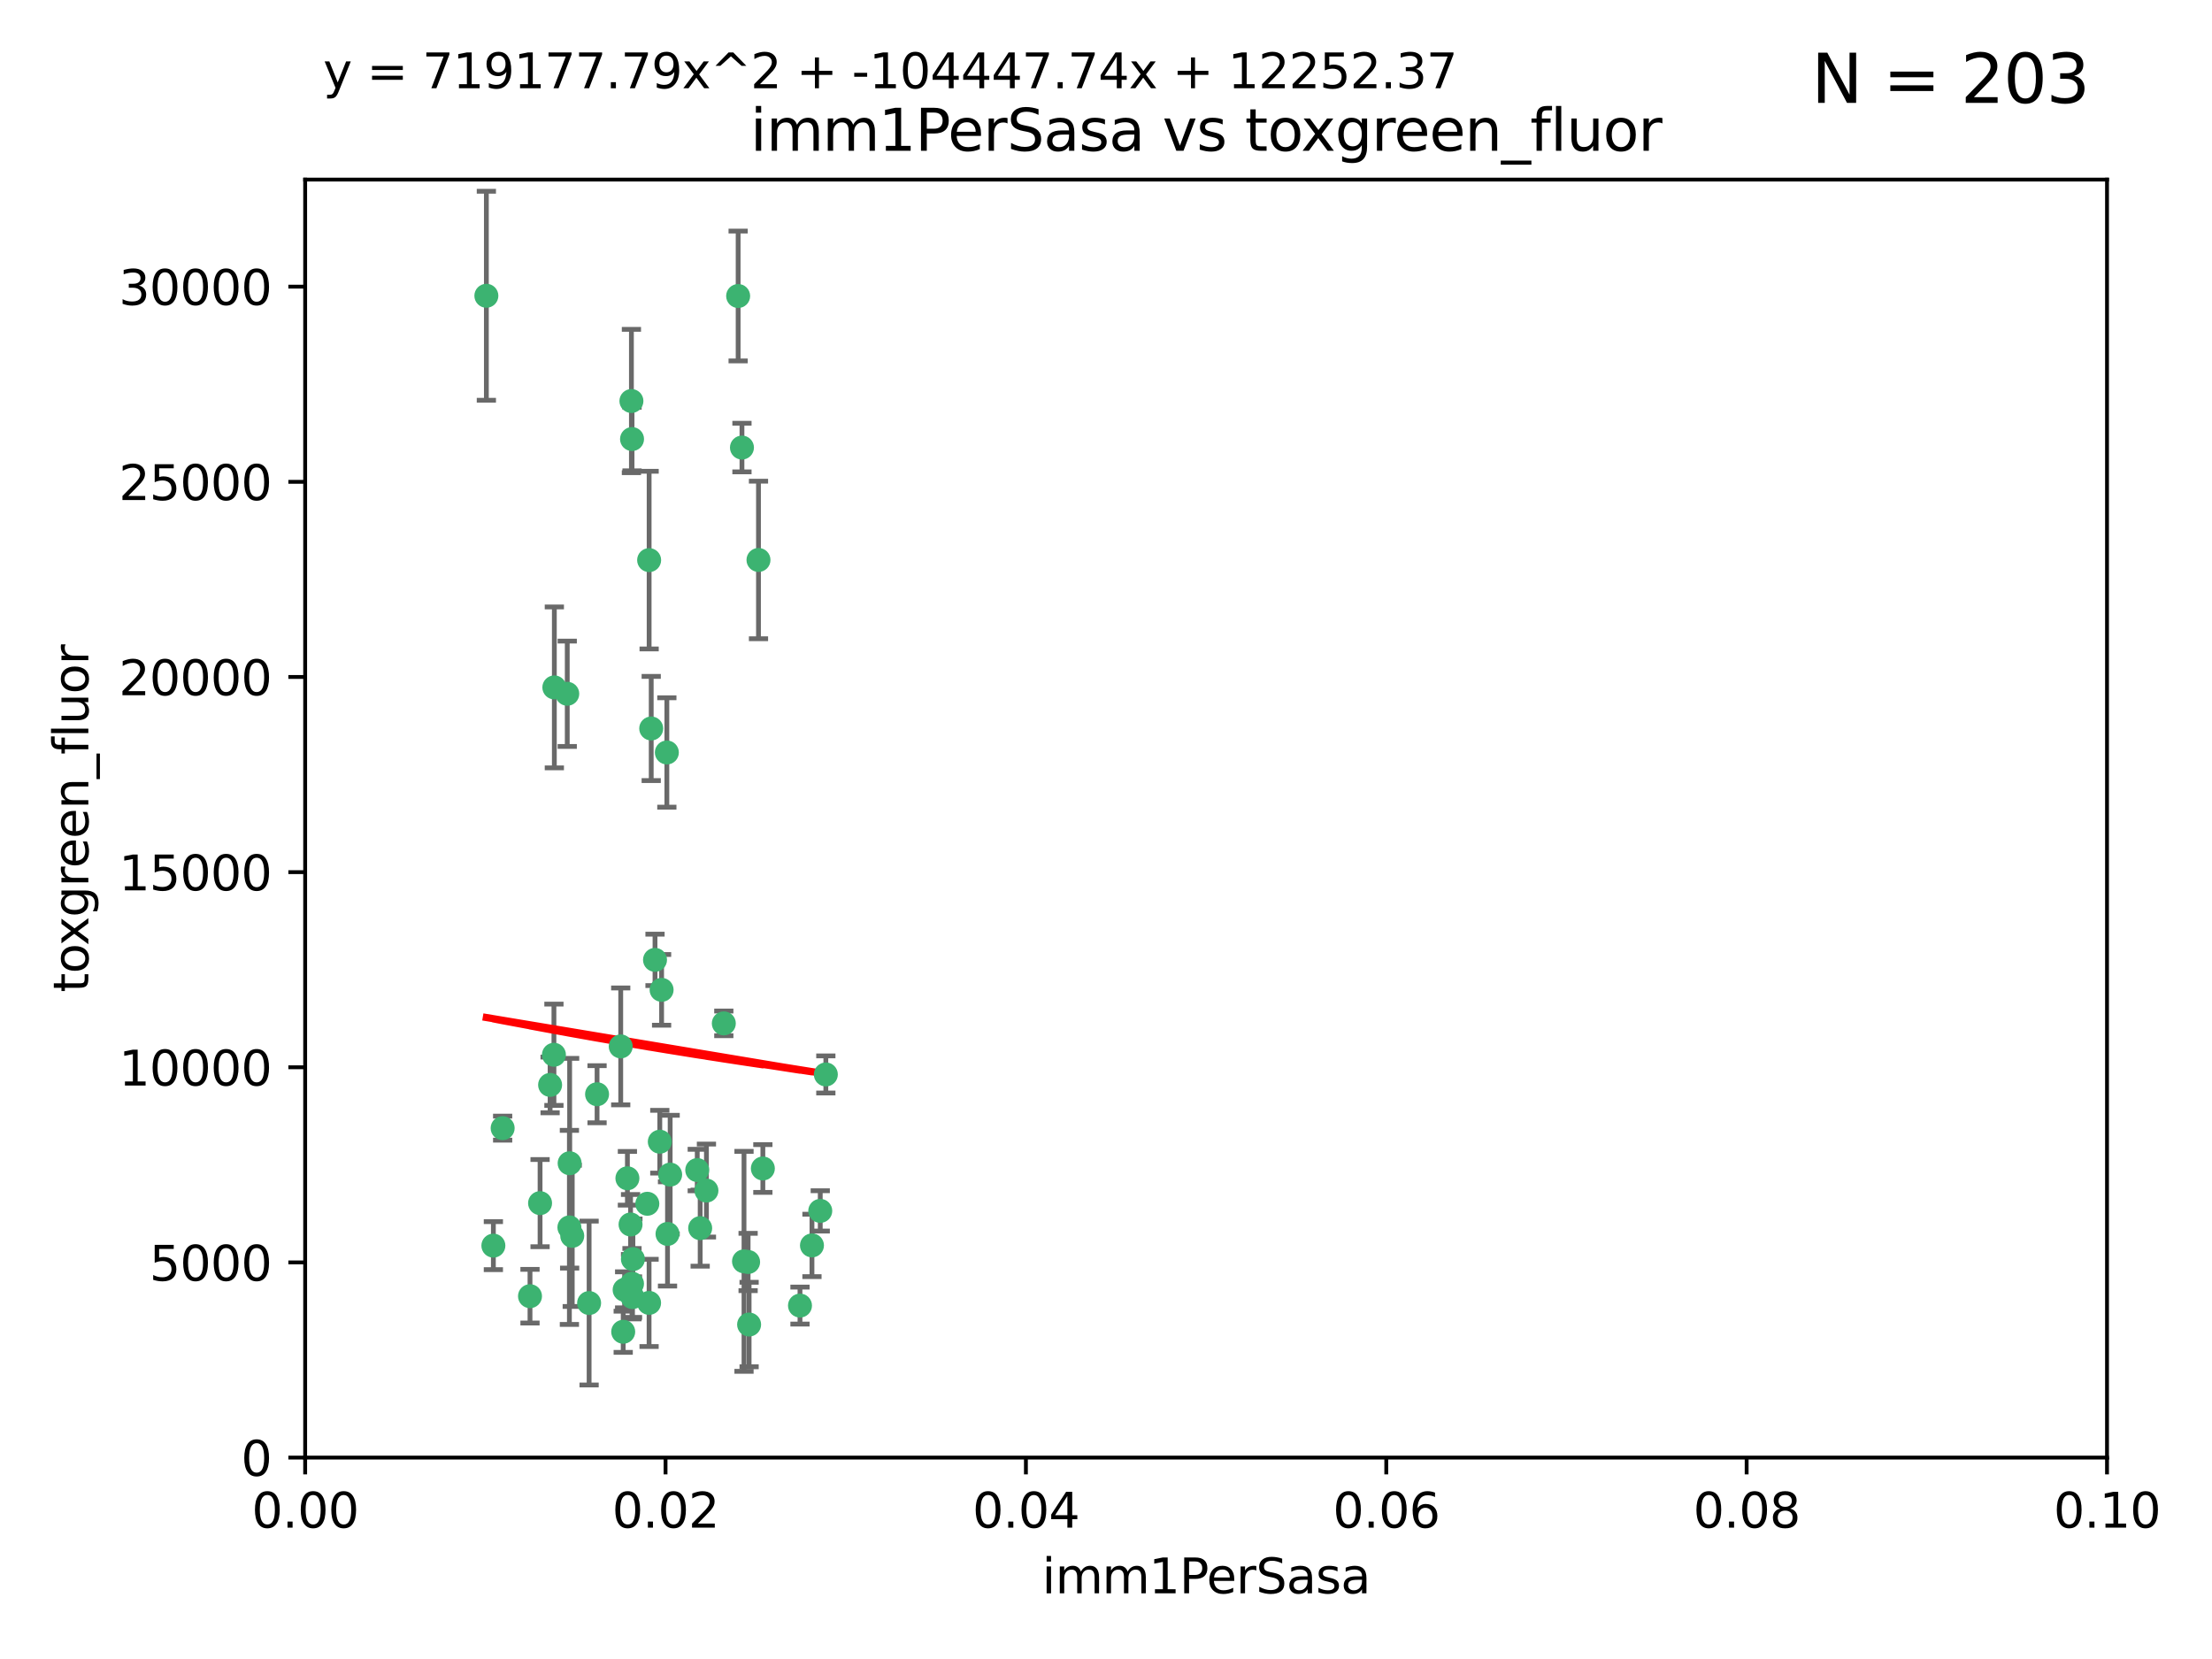 <?xml version="1.0" encoding="utf-8" standalone="no"?>
<!DOCTYPE svg PUBLIC "-//W3C//DTD SVG 1.1//EN"
  "http://www.w3.org/Graphics/SVG/1.1/DTD/svg11.dtd">
<svg xmlns:xlink="http://www.w3.org/1999/xlink" width="460.8pt" height="345.6pt" viewBox="0 0 460.8 345.6" xmlns="http://www.w3.org/2000/svg" version="1.1">
 <defs>
  <style type="text/css">*{stroke-linejoin: round; stroke-linecap: butt}</style>
 </defs>
 <g id="figure_1">
  <g id="patch_1">
   <path d="M 0 345.6 
L 460.8 345.6 
L 460.8 0 
L 0 0 
z
" style="fill: #ffffff"/>
  </g>
  <g id="axes_1">
   <g id="patch_2">
    <path d="M 63.571 303.64 
L 438.93 303.64 
L 438.93 37.411 
L 63.571 37.411 
z
" style="fill: #ffffff"/>
   </g>
   <g id="PathCollection_1">
    <defs>
     <path id="meae5277c7b" d="M 0 1.118 
C 0.297 1.118 0.581 1 0.791 0.791 
C 1 0.581 1.118 0.297 1.118 0 
C 1.118 -0.297 1 -0.581 0.791 -0.791 
C 0.581 -1 0.297 -1.118 0 -1.118 
C -0.297 -1.118 -0.581 -1 -0.791 -0.791 
C -1 -0.581 -1.118 -0.297 -1.118 0 
C -1.118 0.297 -1 0.581 -0.791 0.791 
C -0.581 1 -0.297 1.118 0 1.118 
z
" style="stroke: #3cb371"/>
    </defs>
    <g clip-path="url(#p66dbb51278)">
     <use xlink:href="#meae5277c7b" x="101.319" y="61.614" style="fill: #3cb371; stroke: #3cb371"/>
     <use xlink:href="#meae5277c7b" x="169.147" y="259.442" style="fill: #3cb371; stroke: #3cb371"/>
     <use xlink:href="#meae5277c7b" x="135.226" y="116.682" style="fill: #3cb371; stroke: #3cb371"/>
     <use xlink:href="#meae5277c7b" x="131.665" y="91.463" style="fill: #3cb371; stroke: #3cb371"/>
     <use xlink:href="#meae5277c7b" x="131.536" y="83.54" style="fill: #3cb371; stroke: #3cb371"/>
     <use xlink:href="#meae5277c7b" x="102.779" y="259.488" style="fill: #3cb371; stroke: #3cb371"/>
     <use xlink:href="#meae5277c7b" x="104.711" y="235.012" style="fill: #3cb371; stroke: #3cb371"/>
     <use xlink:href="#meae5277c7b" x="118.666" y="242.324" style="fill: #3cb371; stroke: #3cb371"/>
     <use xlink:href="#meae5277c7b" x="154.563" y="93.237" style="fill: #3cb371; stroke: #3cb371"/>
     <use xlink:href="#meae5277c7b" x="158.007" y="116.65" style="fill: #3cb371; stroke: #3cb371"/>
     <use xlink:href="#meae5277c7b" x="153.769" y="61.664" style="fill: #3cb371; stroke: #3cb371"/>
     <use xlink:href="#meae5277c7b" x="118.169" y="144.527" style="fill: #3cb371; stroke: #3cb371"/>
     <use xlink:href="#meae5277c7b" x="136.451" y="199.958" style="fill: #3cb371; stroke: #3cb371"/>
     <use xlink:href="#meae5277c7b" x="138.918" y="156.754" style="fill: #3cb371; stroke: #3cb371"/>
     <use xlink:href="#meae5277c7b" x="130.121" y="268.694" style="fill: #3cb371; stroke: #3cb371"/>
     <use xlink:href="#meae5277c7b" x="112.506" y="250.635" style="fill: #3cb371; stroke: #3cb371"/>
     <use xlink:href="#meae5277c7b" x="134.851" y="250.767" style="fill: #3cb371; stroke: #3cb371"/>
     <use xlink:href="#meae5277c7b" x="119.208" y="257.451" style="fill: #3cb371; stroke: #3cb371"/>
     <use xlink:href="#meae5277c7b" x="137.448" y="237.838" style="fill: #3cb371; stroke: #3cb371"/>
     <use xlink:href="#meae5277c7b" x="155.845" y="262.896" style="fill: #3cb371; stroke: #3cb371"/>
     <use xlink:href="#meae5277c7b" x="114.597" y="226.007" style="fill: #3cb371; stroke: #3cb371"/>
     <use xlink:href="#meae5277c7b" x="110.41" y="270.018" style="fill: #3cb371; stroke: #3cb371"/>
     <use xlink:href="#meae5277c7b" x="131.656" y="267.417" style="fill: #3cb371; stroke: #3cb371"/>
     <use xlink:href="#meae5277c7b" x="131.847" y="262.293" style="fill: #3cb371; stroke: #3cb371"/>
     <use xlink:href="#meae5277c7b" x="129.825" y="277.431" style="fill: #3cb371; stroke: #3cb371"/>
     <use xlink:href="#meae5277c7b" x="131.762" y="270.21" style="fill: #3cb371; stroke: #3cb371"/>
     <use xlink:href="#meae5277c7b" x="166.652" y="271.976" style="fill: #3cb371; stroke: #3cb371"/>
     <use xlink:href="#meae5277c7b" x="129.308" y="217.987" style="fill: #3cb371; stroke: #3cb371"/>
     <use xlink:href="#meae5277c7b" x="154.991" y="262.761" style="fill: #3cb371; stroke: #3cb371"/>
     <use xlink:href="#meae5277c7b" x="147.163" y="248.016" style="fill: #3cb371; stroke: #3cb371"/>
     <use xlink:href="#meae5277c7b" x="156.053" y="275.924" style="fill: #3cb371; stroke: #3cb371"/>
     <use xlink:href="#meae5277c7b" x="150.784" y="213.19" style="fill: #3cb371; stroke: #3cb371"/>
     <use xlink:href="#meae5277c7b" x="137.823" y="206.203" style="fill: #3cb371; stroke: #3cb371"/>
     <use xlink:href="#meae5277c7b" x="145.859" y="255.847" style="fill: #3cb371; stroke: #3cb371"/>
     <use xlink:href="#meae5277c7b" x="130.7" y="245.459" style="fill: #3cb371; stroke: #3cb371"/>
     <use xlink:href="#meae5277c7b" x="122.722" y="271.445" style="fill: #3cb371; stroke: #3cb371"/>
     <use xlink:href="#meae5277c7b" x="131.356" y="255.08" style="fill: #3cb371; stroke: #3cb371"/>
     <use xlink:href="#meae5277c7b" x="115.394" y="219.726" style="fill: #3cb371; stroke: #3cb371"/>
     <use xlink:href="#meae5277c7b" x="170.874" y="252.249" style="fill: #3cb371; stroke: #3cb371"/>
     <use xlink:href="#meae5277c7b" x="118.616" y="255.69" style="fill: #3cb371; stroke: #3cb371"/>
     <use xlink:href="#meae5277c7b" x="124.379" y="227.947" style="fill: #3cb371; stroke: #3cb371"/>
     <use xlink:href="#meae5277c7b" x="115.48" y="143.2" style="fill: #3cb371; stroke: #3cb371"/>
     <use xlink:href="#meae5277c7b" x="135.215" y="271.416" style="fill: #3cb371; stroke: #3cb371"/>
     <use xlink:href="#meae5277c7b" x="139.056" y="257.051" style="fill: #3cb371; stroke: #3cb371"/>
     <use xlink:href="#meae5277c7b" x="158.917" y="243.416" style="fill: #3cb371; stroke: #3cb371"/>
     <use xlink:href="#meae5277c7b" x="139.605" y="244.691" style="fill: #3cb371; stroke: #3cb371"/>
     <use xlink:href="#meae5277c7b" x="145.249" y="243.742" style="fill: #3cb371; stroke: #3cb371"/>
     <use xlink:href="#meae5277c7b" x="172.037" y="223.827" style="fill: #3cb371; stroke: #3cb371"/>
     <use xlink:href="#meae5277c7b" x="135.66" y="151.755" style="fill: #3cb371; stroke: #3cb371"/>
    </g>
   </g>
   <g id="matplotlib.axis_1">
    <g id="xtick_1">
     <g id="line2d_1">
      <defs>
       <path id="mda5ddcb8ef" d="M 0 0 
L 0 3.5 
" style="stroke: #000000; stroke-width: 0.8"/>
      </defs>
      <g>
       <use xlink:href="#mda5ddcb8ef" x="63.571" y="303.64" style="stroke: #000000; stroke-width: 0.8"/>
      </g>
     </g>
     <g id="text_1">
      <!-- 0.00 -->
      <g transform="translate(52.438 318.238)scale(0.1 -0.1)">
       <defs>
        <path id="DejaVuSans-30" d="M 2034 4250 
Q 1547 4250 1301 3770 
Q 1056 3291 1056 2328 
Q 1056 1369 1301 889 
Q 1547 409 2034 409 
Q 2525 409 2770 889 
Q 3016 1369 3016 2328 
Q 3016 3291 2770 3770 
Q 2525 4250 2034 4250 
z
M 2034 4750 
Q 2819 4750 3233 4129 
Q 3647 3509 3647 2328 
Q 3647 1150 3233 529 
Q 2819 -91 2034 -91 
Q 1250 -91 836 529 
Q 422 1150 422 2328 
Q 422 3509 836 4129 
Q 1250 4750 2034 4750 
z
" transform="scale(0.016)"/>
        <path id="DejaVuSans-2e" d="M 684 794 
L 1344 794 
L 1344 0 
L 684 0 
L 684 794 
z
" transform="scale(0.016)"/>
       </defs>
       <use xlink:href="#DejaVuSans-30"/>
       <use xlink:href="#DejaVuSans-2e" x="63.623"/>
       <use xlink:href="#DejaVuSans-30" x="95.41"/>
       <use xlink:href="#DejaVuSans-30" x="159.033"/>
      </g>
     </g>
    </g>
    <g id="xtick_2">
     <g id="line2d_2">
      <g>
       <use xlink:href="#mda5ddcb8ef" x="138.643" y="303.64" style="stroke: #000000; stroke-width: 0.8"/>
      </g>
     </g>
     <g id="text_2">
      <!-- 0.02 -->
      <g transform="translate(127.51 318.238)scale(0.1 -0.1)">
       <defs>
        <path id="DejaVuSans-32" d="M 1228 531 
L 3431 531 
L 3431 0 
L 469 0 
L 469 531 
Q 828 903 1448 1529 
Q 2069 2156 2228 2338 
Q 2531 2678 2651 2914 
Q 2772 3150 2772 3378 
Q 2772 3750 2511 3984 
Q 2250 4219 1831 4219 
Q 1534 4219 1204 4116 
Q 875 4013 500 3803 
L 500 4441 
Q 881 4594 1212 4672 
Q 1544 4750 1819 4750 
Q 2544 4750 2975 4387 
Q 3406 4025 3406 3419 
Q 3406 3131 3298 2873 
Q 3191 2616 2906 2266 
Q 2828 2175 2409 1742 
Q 1991 1309 1228 531 
z
" transform="scale(0.016)"/>
       </defs>
       <use xlink:href="#DejaVuSans-30"/>
       <use xlink:href="#DejaVuSans-2e" x="63.623"/>
       <use xlink:href="#DejaVuSans-30" x="95.41"/>
       <use xlink:href="#DejaVuSans-32" x="159.033"/>
      </g>
     </g>
    </g>
    <g id="xtick_3">
     <g id="line2d_3">
      <g>
       <use xlink:href="#mda5ddcb8ef" x="213.715" y="303.64" style="stroke: #000000; stroke-width: 0.8"/>
      </g>
     </g>
     <g id="text_3">
      <!-- 0.04 -->
      <g transform="translate(202.582 318.238)scale(0.1 -0.1)">
       <defs>
        <path id="DejaVuSans-34" d="M 2419 4116 
L 825 1625 
L 2419 1625 
L 2419 4116 
z
M 2253 4666 
L 3047 4666 
L 3047 1625 
L 3713 1625 
L 3713 1100 
L 3047 1100 
L 3047 0 
L 2419 0 
L 2419 1100 
L 313 1100 
L 313 1709 
L 2253 4666 
z
" transform="scale(0.016)"/>
       </defs>
       <use xlink:href="#DejaVuSans-30"/>
       <use xlink:href="#DejaVuSans-2e" x="63.623"/>
       <use xlink:href="#DejaVuSans-30" x="95.41"/>
       <use xlink:href="#DejaVuSans-34" x="159.033"/>
      </g>
     </g>
    </g>
    <g id="xtick_4">
     <g id="line2d_4">
      <g>
       <use xlink:href="#mda5ddcb8ef" x="288.786" y="303.64" style="stroke: #000000; stroke-width: 0.8"/>
      </g>
     </g>
     <g id="text_4">
      <!-- 0.06 -->
      <g transform="translate(277.654 318.238)scale(0.1 -0.1)">
       <defs>
        <path id="DejaVuSans-36" d="M 2113 2584 
Q 1688 2584 1439 2293 
Q 1191 2003 1191 1497 
Q 1191 994 1439 701 
Q 1688 409 2113 409 
Q 2538 409 2786 701 
Q 3034 994 3034 1497 
Q 3034 2003 2786 2293 
Q 2538 2584 2113 2584 
z
M 3366 4563 
L 3366 3988 
Q 3128 4100 2886 4159 
Q 2644 4219 2406 4219 
Q 1781 4219 1451 3797 
Q 1122 3375 1075 2522 
Q 1259 2794 1537 2939 
Q 1816 3084 2150 3084 
Q 2853 3084 3261 2657 
Q 3669 2231 3669 1497 
Q 3669 778 3244 343 
Q 2819 -91 2113 -91 
Q 1303 -91 875 529 
Q 447 1150 447 2328 
Q 447 3434 972 4092 
Q 1497 4750 2381 4750 
Q 2619 4750 2861 4703 
Q 3103 4656 3366 4563 
z
" transform="scale(0.016)"/>
       </defs>
       <use xlink:href="#DejaVuSans-30"/>
       <use xlink:href="#DejaVuSans-2e" x="63.623"/>
       <use xlink:href="#DejaVuSans-30" x="95.41"/>
       <use xlink:href="#DejaVuSans-36" x="159.033"/>
      </g>
     </g>
    </g>
    <g id="xtick_5">
     <g id="line2d_5">
      <g>
       <use xlink:href="#mda5ddcb8ef" x="363.858" y="303.64" style="stroke: #000000; stroke-width: 0.8"/>
      </g>
     </g>
     <g id="text_5">
      <!-- 0.08 -->
      <g transform="translate(352.725 318.238)scale(0.1 -0.1)">
       <defs>
        <path id="DejaVuSans-38" d="M 2034 2216 
Q 1584 2216 1326 1975 
Q 1069 1734 1069 1313 
Q 1069 891 1326 650 
Q 1584 409 2034 409 
Q 2484 409 2743 651 
Q 3003 894 3003 1313 
Q 3003 1734 2745 1975 
Q 2488 2216 2034 2216 
z
M 1403 2484 
Q 997 2584 770 2862 
Q 544 3141 544 3541 
Q 544 4100 942 4425 
Q 1341 4750 2034 4750 
Q 2731 4750 3128 4425 
Q 3525 4100 3525 3541 
Q 3525 3141 3298 2862 
Q 3072 2584 2669 2484 
Q 3125 2378 3379 2068 
Q 3634 1759 3634 1313 
Q 3634 634 3220 271 
Q 2806 -91 2034 -91 
Q 1263 -91 848 271 
Q 434 634 434 1313 
Q 434 1759 690 2068 
Q 947 2378 1403 2484 
z
M 1172 3481 
Q 1172 3119 1398 2916 
Q 1625 2713 2034 2713 
Q 2441 2713 2670 2916 
Q 2900 3119 2900 3481 
Q 2900 3844 2670 4047 
Q 2441 4250 2034 4250 
Q 1625 4250 1398 4047 
Q 1172 3844 1172 3481 
z
" transform="scale(0.016)"/>
       </defs>
       <use xlink:href="#DejaVuSans-30"/>
       <use xlink:href="#DejaVuSans-2e" x="63.623"/>
       <use xlink:href="#DejaVuSans-30" x="95.41"/>
       <use xlink:href="#DejaVuSans-38" x="159.033"/>
      </g>
     </g>
    </g>
    <g id="xtick_6">
     <g id="line2d_6">
      <g>
       <use xlink:href="#mda5ddcb8ef" x="438.93" y="303.64" style="stroke: #000000; stroke-width: 0.8"/>
      </g>
     </g>
     <g id="text_6">
      <!-- 0.10 -->
      <g transform="translate(427.797 318.238)scale(0.1 -0.1)">
       <defs>
        <path id="DejaVuSans-31" d="M 794 531 
L 1825 531 
L 1825 4091 
L 703 3866 
L 703 4441 
L 1819 4666 
L 2450 4666 
L 2450 531 
L 3481 531 
L 3481 0 
L 794 0 
L 794 531 
z
" transform="scale(0.016)"/>
       </defs>
       <use xlink:href="#DejaVuSans-30"/>
       <use xlink:href="#DejaVuSans-2e" x="63.623"/>
       <use xlink:href="#DejaVuSans-31" x="95.41"/>
       <use xlink:href="#DejaVuSans-30" x="159.033"/>
      </g>
     </g>
    </g>
    <g id="text_7">
     <!-- imm1PerSasa -->
     <g transform="translate(217.067 331.917)scale(0.1 -0.1)">
      <defs>
       <path id="DejaVuSans-69" d="M 603 3500 
L 1178 3500 
L 1178 0 
L 603 0 
L 603 3500 
z
M 603 4863 
L 1178 4863 
L 1178 4134 
L 603 4134 
L 603 4863 
z
" transform="scale(0.016)"/>
       <path id="DejaVuSans-6d" d="M 3328 2828 
Q 3544 3216 3844 3400 
Q 4144 3584 4550 3584 
Q 5097 3584 5394 3201 
Q 5691 2819 5691 2113 
L 5691 0 
L 5113 0 
L 5113 2094 
Q 5113 2597 4934 2840 
Q 4756 3084 4391 3084 
Q 3944 3084 3684 2787 
Q 3425 2491 3425 1978 
L 3425 0 
L 2847 0 
L 2847 2094 
Q 2847 2600 2669 2842 
Q 2491 3084 2119 3084 
Q 1678 3084 1418 2786 
Q 1159 2488 1159 1978 
L 1159 0 
L 581 0 
L 581 3500 
L 1159 3500 
L 1159 2956 
Q 1356 3278 1631 3431 
Q 1906 3584 2284 3584 
Q 2666 3584 2933 3390 
Q 3200 3197 3328 2828 
z
" transform="scale(0.016)"/>
       <path id="DejaVuSans-50" d="M 1259 4147 
L 1259 2394 
L 2053 2394 
Q 2494 2394 2734 2622 
Q 2975 2850 2975 3272 
Q 2975 3691 2734 3919 
Q 2494 4147 2053 4147 
L 1259 4147 
z
M 628 4666 
L 2053 4666 
Q 2838 4666 3239 4311 
Q 3641 3956 3641 3272 
Q 3641 2581 3239 2228 
Q 2838 1875 2053 1875 
L 1259 1875 
L 1259 0 
L 628 0 
L 628 4666 
z
" transform="scale(0.016)"/>
       <path id="DejaVuSans-65" d="M 3597 1894 
L 3597 1613 
L 953 1613 
Q 991 1019 1311 708 
Q 1631 397 2203 397 
Q 2534 397 2845 478 
Q 3156 559 3463 722 
L 3463 178 
Q 3153 47 2828 -22 
Q 2503 -91 2169 -91 
Q 1331 -91 842 396 
Q 353 884 353 1716 
Q 353 2575 817 3079 
Q 1281 3584 2069 3584 
Q 2775 3584 3186 3129 
Q 3597 2675 3597 1894 
z
M 3022 2063 
Q 3016 2534 2758 2815 
Q 2500 3097 2075 3097 
Q 1594 3097 1305 2825 
Q 1016 2553 972 2059 
L 3022 2063 
z
" transform="scale(0.016)"/>
       <path id="DejaVuSans-72" d="M 2631 2963 
Q 2534 3019 2420 3045 
Q 2306 3072 2169 3072 
Q 1681 3072 1420 2755 
Q 1159 2438 1159 1844 
L 1159 0 
L 581 0 
L 581 3500 
L 1159 3500 
L 1159 2956 
Q 1341 3275 1631 3429 
Q 1922 3584 2338 3584 
Q 2397 3584 2469 3576 
Q 2541 3569 2628 3553 
L 2631 2963 
z
" transform="scale(0.016)"/>
       <path id="DejaVuSans-53" d="M 3425 4513 
L 3425 3897 
Q 3066 4069 2747 4153 
Q 2428 4238 2131 4238 
Q 1616 4238 1336 4038 
Q 1056 3838 1056 3469 
Q 1056 3159 1242 3001 
Q 1428 2844 1947 2747 
L 2328 2669 
Q 3034 2534 3370 2195 
Q 3706 1856 3706 1288 
Q 3706 609 3251 259 
Q 2797 -91 1919 -91 
Q 1588 -91 1214 -16 
Q 841 59 441 206 
L 441 856 
Q 825 641 1194 531 
Q 1563 422 1919 422 
Q 2459 422 2753 634 
Q 3047 847 3047 1241 
Q 3047 1584 2836 1778 
Q 2625 1972 2144 2069 
L 1759 2144 
Q 1053 2284 737 2584 
Q 422 2884 422 3419 
Q 422 4038 858 4394 
Q 1294 4750 2059 4750 
Q 2388 4750 2728 4690 
Q 3069 4631 3425 4513 
z
" transform="scale(0.016)"/>
       <path id="DejaVuSans-61" d="M 2194 1759 
Q 1497 1759 1228 1600 
Q 959 1441 959 1056 
Q 959 750 1161 570 
Q 1363 391 1709 391 
Q 2188 391 2477 730 
Q 2766 1069 2766 1631 
L 2766 1759 
L 2194 1759 
z
M 3341 1997 
L 3341 0 
L 2766 0 
L 2766 531 
Q 2569 213 2275 61 
Q 1981 -91 1556 -91 
Q 1019 -91 701 211 
Q 384 513 384 1019 
Q 384 1609 779 1909 
Q 1175 2209 1959 2209 
L 2766 2209 
L 2766 2266 
Q 2766 2663 2505 2880 
Q 2244 3097 1772 3097 
Q 1472 3097 1187 3025 
Q 903 2953 641 2809 
L 641 3341 
Q 956 3463 1253 3523 
Q 1550 3584 1831 3584 
Q 2591 3584 2966 3190 
Q 3341 2797 3341 1997 
z
" transform="scale(0.016)"/>
       <path id="DejaVuSans-73" d="M 2834 3397 
L 2834 2853 
Q 2591 2978 2328 3040 
Q 2066 3103 1784 3103 
Q 1356 3103 1142 2972 
Q 928 2841 928 2578 
Q 928 2378 1081 2264 
Q 1234 2150 1697 2047 
L 1894 2003 
Q 2506 1872 2764 1633 
Q 3022 1394 3022 966 
Q 3022 478 2636 193 
Q 2250 -91 1575 -91 
Q 1294 -91 989 -36 
Q 684 19 347 128 
L 347 722 
Q 666 556 975 473 
Q 1284 391 1588 391 
Q 1994 391 2212 530 
Q 2431 669 2431 922 
Q 2431 1156 2273 1281 
Q 2116 1406 1581 1522 
L 1381 1569 
Q 847 1681 609 1914 
Q 372 2147 372 2553 
Q 372 3047 722 3315 
Q 1072 3584 1716 3584 
Q 2034 3584 2315 3537 
Q 2597 3491 2834 3397 
z
" transform="scale(0.016)"/>
      </defs>
      <use xlink:href="#DejaVuSans-69"/>
      <use xlink:href="#DejaVuSans-6d" x="27.783"/>
      <use xlink:href="#DejaVuSans-6d" x="125.195"/>
      <use xlink:href="#DejaVuSans-31" x="222.607"/>
      <use xlink:href="#DejaVuSans-50" x="286.23"/>
      <use xlink:href="#DejaVuSans-65" x="342.908"/>
      <use xlink:href="#DejaVuSans-72" x="404.432"/>
      <use xlink:href="#DejaVuSans-53" x="445.545"/>
      <use xlink:href="#DejaVuSans-61" x="509.021"/>
      <use xlink:href="#DejaVuSans-73" x="570.301"/>
      <use xlink:href="#DejaVuSans-61" x="622.4"/>
     </g>
    </g>
   </g>
   <g id="matplotlib.axis_2">
    <g id="ytick_1">
     <g id="line2d_7">
      <defs>
       <path id="m303d814f85" d="M 0 0 
L -3.5 0 
" style="stroke: #000000; stroke-width: 0.8"/>
      </defs>
      <g>
       <use xlink:href="#m303d814f85" x="63.571" y="303.64" style="stroke: #000000; stroke-width: 0.8"/>
      </g>
     </g>
     <g id="text_8">
      <!-- 0 -->
      <g transform="translate(50.209 307.439)scale(0.1 -0.1)">
       <use xlink:href="#DejaVuSans-30"/>
      </g>
     </g>
    </g>
    <g id="ytick_2">
     <g id="line2d_8">
      <g>
       <use xlink:href="#m303d814f85" x="63.571" y="262.986" style="stroke: #000000; stroke-width: 0.8"/>
      </g>
     </g>
     <g id="text_9">
      <!-- 5000 -->
      <g transform="translate(31.121 266.786)scale(0.1 -0.1)">
       <defs>
        <path id="DejaVuSans-35" d="M 691 4666 
L 3169 4666 
L 3169 4134 
L 1269 4134 
L 1269 2991 
Q 1406 3038 1543 3061 
Q 1681 3084 1819 3084 
Q 2600 3084 3056 2656 
Q 3513 2228 3513 1497 
Q 3513 744 3044 326 
Q 2575 -91 1722 -91 
Q 1428 -91 1123 -41 
Q 819 9 494 109 
L 494 744 
Q 775 591 1075 516 
Q 1375 441 1709 441 
Q 2250 441 2565 725 
Q 2881 1009 2881 1497 
Q 2881 1984 2565 2268 
Q 2250 2553 1709 2553 
Q 1456 2553 1204 2497 
Q 953 2441 691 2322 
L 691 4666 
z
" transform="scale(0.016)"/>
       </defs>
       <use xlink:href="#DejaVuSans-35"/>
       <use xlink:href="#DejaVuSans-30" x="63.623"/>
       <use xlink:href="#DejaVuSans-30" x="127.246"/>
       <use xlink:href="#DejaVuSans-30" x="190.869"/>
      </g>
     </g>
    </g>
    <g id="ytick_3">
     <g id="line2d_9">
      <g>
       <use xlink:href="#m303d814f85" x="63.571" y="222.333" style="stroke: #000000; stroke-width: 0.8"/>
      </g>
     </g>
     <g id="text_10">
      <!-- 10000 -->
      <g transform="translate(24.759 226.132)scale(0.1 -0.1)">
       <use xlink:href="#DejaVuSans-31"/>
       <use xlink:href="#DejaVuSans-30" x="63.623"/>
       <use xlink:href="#DejaVuSans-30" x="127.246"/>
       <use xlink:href="#DejaVuSans-30" x="190.869"/>
       <use xlink:href="#DejaVuSans-30" x="254.492"/>
      </g>
     </g>
    </g>
    <g id="ytick_4">
     <g id="line2d_10">
      <g>
       <use xlink:href="#m303d814f85" x="63.571" y="181.679" style="stroke: #000000; stroke-width: 0.8"/>
      </g>
     </g>
     <g id="text_11">
      <!-- 15000 -->
      <g transform="translate(24.759 185.478)scale(0.1 -0.1)">
       <use xlink:href="#DejaVuSans-31"/>
       <use xlink:href="#DejaVuSans-35" x="63.623"/>
       <use xlink:href="#DejaVuSans-30" x="127.246"/>
       <use xlink:href="#DejaVuSans-30" x="190.869"/>
       <use xlink:href="#DejaVuSans-30" x="254.492"/>
      </g>
     </g>
    </g>
    <g id="ytick_5">
     <g id="line2d_11">
      <g>
       <use xlink:href="#m303d814f85" x="63.571" y="141.026" style="stroke: #000000; stroke-width: 0.8"/>
      </g>
     </g>
     <g id="text_12">
      <!-- 20000 -->
      <g transform="translate(24.759 144.825)scale(0.1 -0.1)">
       <use xlink:href="#DejaVuSans-32"/>
       <use xlink:href="#DejaVuSans-30" x="63.623"/>
       <use xlink:href="#DejaVuSans-30" x="127.246"/>
       <use xlink:href="#DejaVuSans-30" x="190.869"/>
       <use xlink:href="#DejaVuSans-30" x="254.492"/>
      </g>
     </g>
    </g>
    <g id="ytick_6">
     <g id="line2d_12">
      <g>
       <use xlink:href="#m303d814f85" x="63.571" y="100.372" style="stroke: #000000; stroke-width: 0.8"/>
      </g>
     </g>
     <g id="text_13">
      <!-- 25000 -->
      <g transform="translate(24.759 104.171)scale(0.1 -0.1)">
       <use xlink:href="#DejaVuSans-32"/>
       <use xlink:href="#DejaVuSans-35" x="63.623"/>
       <use xlink:href="#DejaVuSans-30" x="127.246"/>
       <use xlink:href="#DejaVuSans-30" x="190.869"/>
       <use xlink:href="#DejaVuSans-30" x="254.492"/>
      </g>
     </g>
    </g>
    <g id="ytick_7">
     <g id="line2d_13">
      <g>
       <use xlink:href="#m303d814f85" x="63.571" y="59.718" style="stroke: #000000; stroke-width: 0.8"/>
      </g>
     </g>
     <g id="text_14">
      <!-- 30000 -->
      <g transform="translate(24.759 63.518)scale(0.1 -0.1)">
       <defs>
        <path id="DejaVuSans-33" d="M 2597 2516 
Q 3050 2419 3304 2112 
Q 3559 1806 3559 1356 
Q 3559 666 3084 287 
Q 2609 -91 1734 -91 
Q 1441 -91 1130 -33 
Q 819 25 488 141 
L 488 750 
Q 750 597 1062 519 
Q 1375 441 1716 441 
Q 2309 441 2620 675 
Q 2931 909 2931 1356 
Q 2931 1769 2642 2001 
Q 2353 2234 1838 2234 
L 1294 2234 
L 1294 2753 
L 1863 2753 
Q 2328 2753 2575 2939 
Q 2822 3125 2822 3475 
Q 2822 3834 2567 4026 
Q 2313 4219 1838 4219 
Q 1578 4219 1281 4162 
Q 984 4106 628 3988 
L 628 4550 
Q 988 4650 1302 4700 
Q 1616 4750 1894 4750 
Q 2613 4750 3031 4423 
Q 3450 4097 3450 3541 
Q 3450 3153 3228 2886 
Q 3006 2619 2597 2516 
z
" transform="scale(0.016)"/>
       </defs>
       <use xlink:href="#DejaVuSans-33"/>
       <use xlink:href="#DejaVuSans-30" x="63.623"/>
       <use xlink:href="#DejaVuSans-30" x="127.246"/>
       <use xlink:href="#DejaVuSans-30" x="190.869"/>
       <use xlink:href="#DejaVuSans-30" x="254.492"/>
      </g>
     </g>
    </g>
    <g id="text_15">
     <!-- toxgreen_fluor -->
     <g transform="translate(18.401 206.72)rotate(-90)scale(0.1 -0.1)">
      <defs>
       <path id="DejaVuSans-74" d="M 1172 4494 
L 1172 3500 
L 2356 3500 
L 2356 3053 
L 1172 3053 
L 1172 1153 
Q 1172 725 1289 603 
Q 1406 481 1766 481 
L 2356 481 
L 2356 0 
L 1766 0 
Q 1100 0 847 248 
Q 594 497 594 1153 
L 594 3053 
L 172 3053 
L 172 3500 
L 594 3500 
L 594 4494 
L 1172 4494 
z
" transform="scale(0.016)"/>
       <path id="DejaVuSans-6f" d="M 1959 3097 
Q 1497 3097 1228 2736 
Q 959 2375 959 1747 
Q 959 1119 1226 758 
Q 1494 397 1959 397 
Q 2419 397 2687 759 
Q 2956 1122 2956 1747 
Q 2956 2369 2687 2733 
Q 2419 3097 1959 3097 
z
M 1959 3584 
Q 2709 3584 3137 3096 
Q 3566 2609 3566 1747 
Q 3566 888 3137 398 
Q 2709 -91 1959 -91 
Q 1206 -91 779 398 
Q 353 888 353 1747 
Q 353 2609 779 3096 
Q 1206 3584 1959 3584 
z
" transform="scale(0.016)"/>
       <path id="DejaVuSans-78" d="M 3513 3500 
L 2247 1797 
L 3578 0 
L 2900 0 
L 1881 1375 
L 863 0 
L 184 0 
L 1544 1831 
L 300 3500 
L 978 3500 
L 1906 2253 
L 2834 3500 
L 3513 3500 
z
" transform="scale(0.016)"/>
       <path id="DejaVuSans-67" d="M 2906 1791 
Q 2906 2416 2648 2759 
Q 2391 3103 1925 3103 
Q 1463 3103 1205 2759 
Q 947 2416 947 1791 
Q 947 1169 1205 825 
Q 1463 481 1925 481 
Q 2391 481 2648 825 
Q 2906 1169 2906 1791 
z
M 3481 434 
Q 3481 -459 3084 -895 
Q 2688 -1331 1869 -1331 
Q 1566 -1331 1297 -1286 
Q 1028 -1241 775 -1147 
L 775 -588 
Q 1028 -725 1275 -790 
Q 1522 -856 1778 -856 
Q 2344 -856 2625 -561 
Q 2906 -266 2906 331 
L 2906 616 
Q 2728 306 2450 153 
Q 2172 0 1784 0 
Q 1141 0 747 490 
Q 353 981 353 1791 
Q 353 2603 747 3093 
Q 1141 3584 1784 3584 
Q 2172 3584 2450 3431 
Q 2728 3278 2906 2969 
L 2906 3500 
L 3481 3500 
L 3481 434 
z
" transform="scale(0.016)"/>
       <path id="DejaVuSans-6e" d="M 3513 2113 
L 3513 0 
L 2938 0 
L 2938 2094 
Q 2938 2591 2744 2837 
Q 2550 3084 2163 3084 
Q 1697 3084 1428 2787 
Q 1159 2491 1159 1978 
L 1159 0 
L 581 0 
L 581 3500 
L 1159 3500 
L 1159 2956 
Q 1366 3272 1645 3428 
Q 1925 3584 2291 3584 
Q 2894 3584 3203 3211 
Q 3513 2838 3513 2113 
z
" transform="scale(0.016)"/>
       <path id="DejaVuSans-5f" d="M 3263 -1063 
L 3263 -1509 
L -63 -1509 
L -63 -1063 
L 3263 -1063 
z
" transform="scale(0.016)"/>
       <path id="DejaVuSans-66" d="M 2375 4863 
L 2375 4384 
L 1825 4384 
Q 1516 4384 1395 4259 
Q 1275 4134 1275 3809 
L 1275 3500 
L 2222 3500 
L 2222 3053 
L 1275 3053 
L 1275 0 
L 697 0 
L 697 3053 
L 147 3053 
L 147 3500 
L 697 3500 
L 697 3744 
Q 697 4328 969 4595 
Q 1241 4863 1831 4863 
L 2375 4863 
z
" transform="scale(0.016)"/>
       <path id="DejaVuSans-6c" d="M 603 4863 
L 1178 4863 
L 1178 0 
L 603 0 
L 603 4863 
z
" transform="scale(0.016)"/>
       <path id="DejaVuSans-75" d="M 544 1381 
L 544 3500 
L 1119 3500 
L 1119 1403 
Q 1119 906 1312 657 
Q 1506 409 1894 409 
Q 2359 409 2629 706 
Q 2900 1003 2900 1516 
L 2900 3500 
L 3475 3500 
L 3475 0 
L 2900 0 
L 2900 538 
Q 2691 219 2414 64 
Q 2138 -91 1772 -91 
Q 1169 -91 856 284 
Q 544 659 544 1381 
z
M 1991 3584 
L 1991 3584 
z
" transform="scale(0.016)"/>
      </defs>
      <use xlink:href="#DejaVuSans-74"/>
      <use xlink:href="#DejaVuSans-6f" x="39.209"/>
      <use xlink:href="#DejaVuSans-78" x="97.266"/>
      <use xlink:href="#DejaVuSans-67" x="156.445"/>
      <use xlink:href="#DejaVuSans-72" x="219.922"/>
      <use xlink:href="#DejaVuSans-65" x="258.785"/>
      <use xlink:href="#DejaVuSans-65" x="320.309"/>
      <use xlink:href="#DejaVuSans-6e" x="381.832"/>
      <use xlink:href="#DejaVuSans-5f" x="445.211"/>
      <use xlink:href="#DejaVuSans-66" x="495.211"/>
      <use xlink:href="#DejaVuSans-6c" x="530.416"/>
      <use xlink:href="#DejaVuSans-75" x="558.199"/>
      <use xlink:href="#DejaVuSans-6f" x="621.578"/>
      <use xlink:href="#DejaVuSans-72" x="682.76"/>
     </g>
    </g>
   </g>
   <g id="LineCollection_1">
    <path d="M 101.319 83.38 
L 101.319 39.848 
" clip-path="url(#p66dbb51278)" style="fill: none; stroke: #696969"/>
    <path d="M 169.147 265.941 
L 169.147 252.944 
" clip-path="url(#p66dbb51278)" style="fill: none; stroke: #696969"/>
    <path d="M 135.226 135.19 
L 135.226 98.175 
" clip-path="url(#p66dbb51278)" style="fill: none; stroke: #696969"/>
    <path d="M 131.665 98.075 
L 131.665 84.85 
" clip-path="url(#p66dbb51278)" style="fill: none; stroke: #696969"/>
    <path d="M 131.536 98.468 
L 131.536 68.613 
" clip-path="url(#p66dbb51278)" style="fill: none; stroke: #696969"/>
    <path d="M 102.779 264.487 
L 102.779 254.489 
" clip-path="url(#p66dbb51278)" style="fill: none; stroke: #696969"/>
    <path d="M 104.711 237.516 
L 104.711 232.507 
" clip-path="url(#p66dbb51278)" style="fill: none; stroke: #696969"/>
    <path d="M 118.666 264.166 
L 118.666 220.481 
" clip-path="url(#p66dbb51278)" style="fill: none; stroke: #696969"/>
    <path d="M 154.563 98.3 
L 154.563 88.175 
" clip-path="url(#p66dbb51278)" style="fill: none; stroke: #696969"/>
    <path d="M 158.007 133.058 
L 158.007 100.243 
" clip-path="url(#p66dbb51278)" style="fill: none; stroke: #696969"/>
    <path d="M 153.769 75.185 
L 153.769 48.142 
" clip-path="url(#p66dbb51278)" style="fill: none; stroke: #696969"/>
    <path d="M 118.169 155.498 
L 118.169 133.556 
" clip-path="url(#p66dbb51278)" style="fill: none; stroke: #696969"/>
    <path d="M 136.451 205.31 
L 136.451 194.605 
" clip-path="url(#p66dbb51278)" style="fill: none; stroke: #696969"/>
    <path d="M 138.918 168.148 
L 138.918 145.359 
" clip-path="url(#p66dbb51278)" style="fill: none; stroke: #696969"/>
    <path d="M 130.121 272.448 
L 130.121 264.94 
" clip-path="url(#p66dbb51278)" style="fill: none; stroke: #696969"/>
    <path d="M 112.506 259.717 
L 112.506 241.553 
" clip-path="url(#p66dbb51278)" style="fill: none; stroke: #696969"/>
    <path d="M 134.851 251.458 
L 134.851 250.077 
" clip-path="url(#p66dbb51278)" style="fill: none; stroke: #696969"/>
    <path d="M 119.208 272.157 
L 119.208 242.746 
" clip-path="url(#p66dbb51278)" style="fill: none; stroke: #696969"/>
    <path d="M 137.448 244.374 
L 137.448 231.301 
" clip-path="url(#p66dbb51278)" style="fill: none; stroke: #696969"/>
    <path d="M 155.845 268.864 
L 155.845 256.927 
" clip-path="url(#p66dbb51278)" style="fill: none; stroke: #696969"/>
    <path d="M 114.597 231.811 
L 114.597 220.203 
" clip-path="url(#p66dbb51278)" style="fill: none; stroke: #696969"/>
    <path d="M 110.41 275.607 
L 110.41 264.429 
" clip-path="url(#p66dbb51278)" style="fill: none; stroke: #696969"/>
    <path d="M 131.656 274.752 
L 131.656 260.081 
" clip-path="url(#p66dbb51278)" style="fill: none; stroke: #696969"/>
    <path d="M 131.847 270.647 
L 131.847 253.939 
" clip-path="url(#p66dbb51278)" style="fill: none; stroke: #696969"/>
    <path d="M 129.825 281.719 
L 129.825 273.143 
" clip-path="url(#p66dbb51278)" style="fill: none; stroke: #696969"/>
    <path d="M 131.762 274.44 
L 131.762 265.981 
" clip-path="url(#p66dbb51278)" style="fill: none; stroke: #696969"/>
    <path d="M 166.652 275.827 
L 166.652 268.125 
" clip-path="url(#p66dbb51278)" style="fill: none; stroke: #696969"/>
    <path d="M 129.308 230.162 
L 129.308 205.812 
" clip-path="url(#p66dbb51278)" style="fill: none; stroke: #696969"/>
    <path d="M 154.991 285.673 
L 154.991 239.849 
" clip-path="url(#p66dbb51278)" style="fill: none; stroke: #696969"/>
    <path d="M 147.163 257.7 
L 147.163 238.331 
" clip-path="url(#p66dbb51278)" style="fill: none; stroke: #696969"/>
    <path d="M 156.053 284.727 
L 156.053 267.12 
" clip-path="url(#p66dbb51278)" style="fill: none; stroke: #696969"/>
    <path d="M 150.784 215.762 
L 150.784 210.618 
" clip-path="url(#p66dbb51278)" style="fill: none; stroke: #696969"/>
    <path d="M 137.823 213.569 
L 137.823 198.836 
" clip-path="url(#p66dbb51278)" style="fill: none; stroke: #696969"/>
    <path d="M 145.859 263.771 
L 145.859 247.923 
" clip-path="url(#p66dbb51278)" style="fill: none; stroke: #696969"/>
    <path d="M 130.7 251.049 
L 130.7 239.868 
" clip-path="url(#p66dbb51278)" style="fill: none; stroke: #696969"/>
    <path d="M 122.722 288.513 
L 122.722 254.376 
" clip-path="url(#p66dbb51278)" style="fill: none; stroke: #696969"/>
    <path d="M 131.356 261.323 
L 131.356 248.837 
" clip-path="url(#p66dbb51278)" style="fill: none; stroke: #696969"/>
    <path d="M 115.394 230.277 
L 115.394 209.176 
" clip-path="url(#p66dbb51278)" style="fill: none; stroke: #696969"/>
    <path d="M 170.874 256.451 
L 170.874 248.048 
" clip-path="url(#p66dbb51278)" style="fill: none; stroke: #696969"/>
    <path d="M 118.616 275.904 
L 118.616 235.477 
" clip-path="url(#p66dbb51278)" style="fill: none; stroke: #696969"/>
    <path d="M 124.379 233.892 
L 124.379 222.002 
" clip-path="url(#p66dbb51278)" style="fill: none; stroke: #696969"/>
    <path d="M 115.48 159.961 
L 115.48 126.439 
" clip-path="url(#p66dbb51278)" style="fill: none; stroke: #696969"/>
    <path d="M 135.215 280.503 
L 135.215 262.329 
" clip-path="url(#p66dbb51278)" style="fill: none; stroke: #696969"/>
    <path d="M 139.056 267.904 
L 139.056 246.198 
" clip-path="url(#p66dbb51278)" style="fill: none; stroke: #696969"/>
    <path d="M 158.917 248.392 
L 158.917 238.44 
" clip-path="url(#p66dbb51278)" style="fill: none; stroke: #696969"/>
    <path d="M 139.605 257.049 
L 139.605 232.333 
" clip-path="url(#p66dbb51278)" style="fill: none; stroke: #696969"/>
    <path d="M 145.249 248.063 
L 145.249 239.42 
" clip-path="url(#p66dbb51278)" style="fill: none; stroke: #696969"/>
    <path d="M 172.037 227.689 
L 172.037 219.964 
" clip-path="url(#p66dbb51278)" style="fill: none; stroke: #696969"/>
    <path d="M 135.66 162.606 
L 135.66 140.905 
" clip-path="url(#p66dbb51278)" style="fill: none; stroke: #696969"/>
   </g>
   <g id="line2d_14">
    <defs>
     <path id="mc998477dfc" d="M 2 0 
L -2 -0 
" style="stroke: #696969"/>
    </defs>
    <g clip-path="url(#p66dbb51278)">
     <use xlink:href="#mc998477dfc" x="101.319" y="83.38" style="fill: #696969; stroke: #696969"/>
     <use xlink:href="#mc998477dfc" x="169.147" y="265.941" style="fill: #696969; stroke: #696969"/>
     <use xlink:href="#mc998477dfc" x="135.226" y="135.19" style="fill: #696969; stroke: #696969"/>
     <use xlink:href="#mc998477dfc" x="131.665" y="98.075" style="fill: #696969; stroke: #696969"/>
     <use xlink:href="#mc998477dfc" x="131.536" y="98.468" style="fill: #696969; stroke: #696969"/>
     <use xlink:href="#mc998477dfc" x="102.779" y="264.487" style="fill: #696969; stroke: #696969"/>
     <use xlink:href="#mc998477dfc" x="104.711" y="237.516" style="fill: #696969; stroke: #696969"/>
     <use xlink:href="#mc998477dfc" x="118.666" y="264.166" style="fill: #696969; stroke: #696969"/>
     <use xlink:href="#mc998477dfc" x="154.563" y="98.3" style="fill: #696969; stroke: #696969"/>
     <use xlink:href="#mc998477dfc" x="158.007" y="133.058" style="fill: #696969; stroke: #696969"/>
     <use xlink:href="#mc998477dfc" x="153.769" y="75.185" style="fill: #696969; stroke: #696969"/>
     <use xlink:href="#mc998477dfc" x="118.169" y="155.498" style="fill: #696969; stroke: #696969"/>
     <use xlink:href="#mc998477dfc" x="136.451" y="205.31" style="fill: #696969; stroke: #696969"/>
     <use xlink:href="#mc998477dfc" x="138.918" y="168.148" style="fill: #696969; stroke: #696969"/>
     <use xlink:href="#mc998477dfc" x="130.121" y="272.448" style="fill: #696969; stroke: #696969"/>
     <use xlink:href="#mc998477dfc" x="112.506" y="259.717" style="fill: #696969; stroke: #696969"/>
     <use xlink:href="#mc998477dfc" x="134.851" y="251.458" style="fill: #696969; stroke: #696969"/>
     <use xlink:href="#mc998477dfc" x="119.208" y="272.157" style="fill: #696969; stroke: #696969"/>
     <use xlink:href="#mc998477dfc" x="137.448" y="244.374" style="fill: #696969; stroke: #696969"/>
     <use xlink:href="#mc998477dfc" x="155.845" y="268.864" style="fill: #696969; stroke: #696969"/>
     <use xlink:href="#mc998477dfc" x="114.597" y="231.811" style="fill: #696969; stroke: #696969"/>
     <use xlink:href="#mc998477dfc" x="110.41" y="275.607" style="fill: #696969; stroke: #696969"/>
     <use xlink:href="#mc998477dfc" x="131.656" y="274.752" style="fill: #696969; stroke: #696969"/>
     <use xlink:href="#mc998477dfc" x="131.847" y="270.647" style="fill: #696969; stroke: #696969"/>
     <use xlink:href="#mc998477dfc" x="129.825" y="281.719" style="fill: #696969; stroke: #696969"/>
     <use xlink:href="#mc998477dfc" x="131.762" y="274.44" style="fill: #696969; stroke: #696969"/>
     <use xlink:href="#mc998477dfc" x="166.652" y="275.827" style="fill: #696969; stroke: #696969"/>
     <use xlink:href="#mc998477dfc" x="129.308" y="230.162" style="fill: #696969; stroke: #696969"/>
     <use xlink:href="#mc998477dfc" x="154.991" y="285.673" style="fill: #696969; stroke: #696969"/>
     <use xlink:href="#mc998477dfc" x="147.163" y="257.7" style="fill: #696969; stroke: #696969"/>
     <use xlink:href="#mc998477dfc" x="156.053" y="284.727" style="fill: #696969; stroke: #696969"/>
     <use xlink:href="#mc998477dfc" x="150.784" y="215.762" style="fill: #696969; stroke: #696969"/>
     <use xlink:href="#mc998477dfc" x="137.823" y="213.569" style="fill: #696969; stroke: #696969"/>
     <use xlink:href="#mc998477dfc" x="145.859" y="263.771" style="fill: #696969; stroke: #696969"/>
     <use xlink:href="#mc998477dfc" x="130.7" y="251.049" style="fill: #696969; stroke: #696969"/>
     <use xlink:href="#mc998477dfc" x="122.722" y="288.513" style="fill: #696969; stroke: #696969"/>
     <use xlink:href="#mc998477dfc" x="131.356" y="261.323" style="fill: #696969; stroke: #696969"/>
     <use xlink:href="#mc998477dfc" x="115.394" y="230.277" style="fill: #696969; stroke: #696969"/>
     <use xlink:href="#mc998477dfc" x="170.874" y="256.451" style="fill: #696969; stroke: #696969"/>
     <use xlink:href="#mc998477dfc" x="118.616" y="275.904" style="fill: #696969; stroke: #696969"/>
     <use xlink:href="#mc998477dfc" x="124.379" y="233.892" style="fill: #696969; stroke: #696969"/>
     <use xlink:href="#mc998477dfc" x="115.48" y="159.961" style="fill: #696969; stroke: #696969"/>
     <use xlink:href="#mc998477dfc" x="135.215" y="280.503" style="fill: #696969; stroke: #696969"/>
     <use xlink:href="#mc998477dfc" x="139.056" y="267.904" style="fill: #696969; stroke: #696969"/>
     <use xlink:href="#mc998477dfc" x="158.917" y="248.392" style="fill: #696969; stroke: #696969"/>
     <use xlink:href="#mc998477dfc" x="139.605" y="257.049" style="fill: #696969; stroke: #696969"/>
     <use xlink:href="#mc998477dfc" x="145.249" y="248.063" style="fill: #696969; stroke: #696969"/>
     <use xlink:href="#mc998477dfc" x="172.037" y="227.689" style="fill: #696969; stroke: #696969"/>
     <use xlink:href="#mc998477dfc" x="135.66" y="162.606" style="fill: #696969; stroke: #696969"/>
    </g>
   </g>
   <g id="line2d_15">
    <g clip-path="url(#p66dbb51278)">
     <use xlink:href="#mc998477dfc" x="101.319" y="39.848" style="fill: #696969; stroke: #696969"/>
     <use xlink:href="#mc998477dfc" x="169.147" y="252.944" style="fill: #696969; stroke: #696969"/>
     <use xlink:href="#mc998477dfc" x="135.226" y="98.175" style="fill: #696969; stroke: #696969"/>
     <use xlink:href="#mc998477dfc" x="131.665" y="84.85" style="fill: #696969; stroke: #696969"/>
     <use xlink:href="#mc998477dfc" x="131.536" y="68.613" style="fill: #696969; stroke: #696969"/>
     <use xlink:href="#mc998477dfc" x="102.779" y="254.489" style="fill: #696969; stroke: #696969"/>
     <use xlink:href="#mc998477dfc" x="104.711" y="232.507" style="fill: #696969; stroke: #696969"/>
     <use xlink:href="#mc998477dfc" x="118.666" y="220.481" style="fill: #696969; stroke: #696969"/>
     <use xlink:href="#mc998477dfc" x="154.563" y="88.175" style="fill: #696969; stroke: #696969"/>
     <use xlink:href="#mc998477dfc" x="158.007" y="100.243" style="fill: #696969; stroke: #696969"/>
     <use xlink:href="#mc998477dfc" x="153.769" y="48.142" style="fill: #696969; stroke: #696969"/>
     <use xlink:href="#mc998477dfc" x="118.169" y="133.556" style="fill: #696969; stroke: #696969"/>
     <use xlink:href="#mc998477dfc" x="136.451" y="194.605" style="fill: #696969; stroke: #696969"/>
     <use xlink:href="#mc998477dfc" x="138.918" y="145.359" style="fill: #696969; stroke: #696969"/>
     <use xlink:href="#mc998477dfc" x="130.121" y="264.94" style="fill: #696969; stroke: #696969"/>
     <use xlink:href="#mc998477dfc" x="112.506" y="241.553" style="fill: #696969; stroke: #696969"/>
     <use xlink:href="#mc998477dfc" x="134.851" y="250.077" style="fill: #696969; stroke: #696969"/>
     <use xlink:href="#mc998477dfc" x="119.208" y="242.746" style="fill: #696969; stroke: #696969"/>
     <use xlink:href="#mc998477dfc" x="137.448" y="231.301" style="fill: #696969; stroke: #696969"/>
     <use xlink:href="#mc998477dfc" x="155.845" y="256.927" style="fill: #696969; stroke: #696969"/>
     <use xlink:href="#mc998477dfc" x="114.597" y="220.203" style="fill: #696969; stroke: #696969"/>
     <use xlink:href="#mc998477dfc" x="110.41" y="264.429" style="fill: #696969; stroke: #696969"/>
     <use xlink:href="#mc998477dfc" x="131.656" y="260.081" style="fill: #696969; stroke: #696969"/>
     <use xlink:href="#mc998477dfc" x="131.847" y="253.939" style="fill: #696969; stroke: #696969"/>
     <use xlink:href="#mc998477dfc" x="129.825" y="273.143" style="fill: #696969; stroke: #696969"/>
     <use xlink:href="#mc998477dfc" x="131.762" y="265.981" style="fill: #696969; stroke: #696969"/>
     <use xlink:href="#mc998477dfc" x="166.652" y="268.125" style="fill: #696969; stroke: #696969"/>
     <use xlink:href="#mc998477dfc" x="129.308" y="205.812" style="fill: #696969; stroke: #696969"/>
     <use xlink:href="#mc998477dfc" x="154.991" y="239.849" style="fill: #696969; stroke: #696969"/>
     <use xlink:href="#mc998477dfc" x="147.163" y="238.331" style="fill: #696969; stroke: #696969"/>
     <use xlink:href="#mc998477dfc" x="156.053" y="267.12" style="fill: #696969; stroke: #696969"/>
     <use xlink:href="#mc998477dfc" x="150.784" y="210.618" style="fill: #696969; stroke: #696969"/>
     <use xlink:href="#mc998477dfc" x="137.823" y="198.836" style="fill: #696969; stroke: #696969"/>
     <use xlink:href="#mc998477dfc" x="145.859" y="247.923" style="fill: #696969; stroke: #696969"/>
     <use xlink:href="#mc998477dfc" x="130.7" y="239.868" style="fill: #696969; stroke: #696969"/>
     <use xlink:href="#mc998477dfc" x="122.722" y="254.376" style="fill: #696969; stroke: #696969"/>
     <use xlink:href="#mc998477dfc" x="131.356" y="248.837" style="fill: #696969; stroke: #696969"/>
     <use xlink:href="#mc998477dfc" x="115.394" y="209.176" style="fill: #696969; stroke: #696969"/>
     <use xlink:href="#mc998477dfc" x="170.874" y="248.048" style="fill: #696969; stroke: #696969"/>
     <use xlink:href="#mc998477dfc" x="118.616" y="235.477" style="fill: #696969; stroke: #696969"/>
     <use xlink:href="#mc998477dfc" x="124.379" y="222.002" style="fill: #696969; stroke: #696969"/>
     <use xlink:href="#mc998477dfc" x="115.48" y="126.439" style="fill: #696969; stroke: #696969"/>
     <use xlink:href="#mc998477dfc" x="135.215" y="262.329" style="fill: #696969; stroke: #696969"/>
     <use xlink:href="#mc998477dfc" x="139.056" y="246.198" style="fill: #696969; stroke: #696969"/>
     <use xlink:href="#mc998477dfc" x="158.917" y="238.44" style="fill: #696969; stroke: #696969"/>
     <use xlink:href="#mc998477dfc" x="139.605" y="232.333" style="fill: #696969; stroke: #696969"/>
     <use xlink:href="#mc998477dfc" x="145.249" y="239.42" style="fill: #696969; stroke: #696969"/>
     <use xlink:href="#mc998477dfc" x="172.037" y="219.964" style="fill: #696969; stroke: #696969"/>
     <use xlink:href="#mc998477dfc" x="135.66" y="140.905" style="fill: #696969; stroke: #696969"/>
    </g>
   </g>
   <g id="line2d_16">
    <path d="M 101.319 211.968 
L 169.147 223.28 
L 135.226 218.1 
L 131.665 217.501 
L 131.536 217.479 
L 102.779 212.252 
L 104.711 212.625 
L 118.666 215.225 
L 154.563 221.17 
L 158.007 221.684 
L 153.769 221.05 
L 118.169 215.135 
L 136.451 218.304 
L 138.918 218.71 
L 130.121 217.238 
L 112.506 214.097 
L 134.851 218.038 
L 119.208 215.322 
L 137.448 218.469 
L 155.845 221.362 
L 114.597 214.483 
L 110.41 213.706 
L 131.656 217.499 
L 131.847 217.532 
L 129.825 217.187 
L 131.762 217.517 
L 166.652 222.931 
L 129.308 217.099 
L 154.991 221.234 
L 147.163 220.032 
L 156.053 221.394 
L 150.784 220.594 
L 137.823 218.53 
L 145.859 219.826 
L 130.7 217.337 
L 122.722 215.95 
L 131.356 217.448 
L 115.394 214.629 
L 170.874 223.518 
L 118.616 215.216 
L 124.379 216.242 
L 115.48 214.645 
L 135.215 218.098 
L 139.056 218.733 
L 158.917 221.818 
L 139.605 218.822 
L 145.249 219.73 
L 172.037 223.677 
L 135.66 218.173 
" clip-path="url(#p66dbb51278)" style="fill: none; stroke: #ff0000; stroke-width: 1.5; stroke-linecap: square"/>
   </g>
   <g id="line2d_17">
    <defs>
     <path id="m835f7f4827" d="M 0 2 
C 0.53 2 1.039 1.789 1.414 1.414 
C 1.789 1.039 2 0.53 2 0 
C 2 -0.53 1.789 -1.039 1.414 -1.414 
C 1.039 -1.789 0.53 -2 0 -2 
C -0.53 -2 -1.039 -1.789 -1.414 -1.414 
C -1.789 -1.039 -2 -0.53 -2 0 
C -2 0.53 -1.789 1.039 -1.414 1.414 
C -1.039 1.789 -0.53 2 0 2 
z
" style="stroke: #3cb371"/>
    </defs>
    <g clip-path="url(#p66dbb51278)">
     <use xlink:href="#m835f7f4827" x="101.319" y="61.614" style="fill: #3cb371; stroke: #3cb371"/>
     <use xlink:href="#m835f7f4827" x="169.147" y="259.442" style="fill: #3cb371; stroke: #3cb371"/>
     <use xlink:href="#m835f7f4827" x="135.226" y="116.682" style="fill: #3cb371; stroke: #3cb371"/>
     <use xlink:href="#m835f7f4827" x="131.665" y="91.463" style="fill: #3cb371; stroke: #3cb371"/>
     <use xlink:href="#m835f7f4827" x="131.536" y="83.54" style="fill: #3cb371; stroke: #3cb371"/>
     <use xlink:href="#m835f7f4827" x="102.779" y="259.488" style="fill: #3cb371; stroke: #3cb371"/>
     <use xlink:href="#m835f7f4827" x="104.711" y="235.012" style="fill: #3cb371; stroke: #3cb371"/>
     <use xlink:href="#m835f7f4827" x="118.666" y="242.324" style="fill: #3cb371; stroke: #3cb371"/>
     <use xlink:href="#m835f7f4827" x="154.563" y="93.237" style="fill: #3cb371; stroke: #3cb371"/>
     <use xlink:href="#m835f7f4827" x="158.007" y="116.65" style="fill: #3cb371; stroke: #3cb371"/>
     <use xlink:href="#m835f7f4827" x="153.769" y="61.664" style="fill: #3cb371; stroke: #3cb371"/>
     <use xlink:href="#m835f7f4827" x="118.169" y="144.527" style="fill: #3cb371; stroke: #3cb371"/>
     <use xlink:href="#m835f7f4827" x="136.451" y="199.958" style="fill: #3cb371; stroke: #3cb371"/>
     <use xlink:href="#m835f7f4827" x="138.918" y="156.754" style="fill: #3cb371; stroke: #3cb371"/>
     <use xlink:href="#m835f7f4827" x="130.121" y="268.694" style="fill: #3cb371; stroke: #3cb371"/>
     <use xlink:href="#m835f7f4827" x="112.506" y="250.635" style="fill: #3cb371; stroke: #3cb371"/>
     <use xlink:href="#m835f7f4827" x="134.851" y="250.767" style="fill: #3cb371; stroke: #3cb371"/>
     <use xlink:href="#m835f7f4827" x="119.208" y="257.451" style="fill: #3cb371; stroke: #3cb371"/>
     <use xlink:href="#m835f7f4827" x="137.448" y="237.838" style="fill: #3cb371; stroke: #3cb371"/>
     <use xlink:href="#m835f7f4827" x="155.845" y="262.896" style="fill: #3cb371; stroke: #3cb371"/>
     <use xlink:href="#m835f7f4827" x="114.597" y="226.007" style="fill: #3cb371; stroke: #3cb371"/>
     <use xlink:href="#m835f7f4827" x="110.41" y="270.018" style="fill: #3cb371; stroke: #3cb371"/>
     <use xlink:href="#m835f7f4827" x="131.656" y="267.417" style="fill: #3cb371; stroke: #3cb371"/>
     <use xlink:href="#m835f7f4827" x="131.847" y="262.293" style="fill: #3cb371; stroke: #3cb371"/>
     <use xlink:href="#m835f7f4827" x="129.825" y="277.431" style="fill: #3cb371; stroke: #3cb371"/>
     <use xlink:href="#m835f7f4827" x="131.762" y="270.21" style="fill: #3cb371; stroke: #3cb371"/>
     <use xlink:href="#m835f7f4827" x="166.652" y="271.976" style="fill: #3cb371; stroke: #3cb371"/>
     <use xlink:href="#m835f7f4827" x="129.308" y="217.987" style="fill: #3cb371; stroke: #3cb371"/>
     <use xlink:href="#m835f7f4827" x="154.991" y="262.761" style="fill: #3cb371; stroke: #3cb371"/>
     <use xlink:href="#m835f7f4827" x="147.163" y="248.016" style="fill: #3cb371; stroke: #3cb371"/>
     <use xlink:href="#m835f7f4827" x="156.053" y="275.924" style="fill: #3cb371; stroke: #3cb371"/>
     <use xlink:href="#m835f7f4827" x="150.784" y="213.19" style="fill: #3cb371; stroke: #3cb371"/>
     <use xlink:href="#m835f7f4827" x="137.823" y="206.203" style="fill: #3cb371; stroke: #3cb371"/>
     <use xlink:href="#m835f7f4827" x="145.859" y="255.847" style="fill: #3cb371; stroke: #3cb371"/>
     <use xlink:href="#m835f7f4827" x="130.7" y="245.459" style="fill: #3cb371; stroke: #3cb371"/>
     <use xlink:href="#m835f7f4827" x="122.722" y="271.445" style="fill: #3cb371; stroke: #3cb371"/>
     <use xlink:href="#m835f7f4827" x="131.356" y="255.08" style="fill: #3cb371; stroke: #3cb371"/>
     <use xlink:href="#m835f7f4827" x="115.394" y="219.726" style="fill: #3cb371; stroke: #3cb371"/>
     <use xlink:href="#m835f7f4827" x="170.874" y="252.249" style="fill: #3cb371; stroke: #3cb371"/>
     <use xlink:href="#m835f7f4827" x="118.616" y="255.69" style="fill: #3cb371; stroke: #3cb371"/>
     <use xlink:href="#m835f7f4827" x="124.379" y="227.947" style="fill: #3cb371; stroke: #3cb371"/>
     <use xlink:href="#m835f7f4827" x="115.48" y="143.2" style="fill: #3cb371; stroke: #3cb371"/>
     <use xlink:href="#m835f7f4827" x="135.215" y="271.416" style="fill: #3cb371; stroke: #3cb371"/>
     <use xlink:href="#m835f7f4827" x="139.056" y="257.051" style="fill: #3cb371; stroke: #3cb371"/>
     <use xlink:href="#m835f7f4827" x="158.917" y="243.416" style="fill: #3cb371; stroke: #3cb371"/>
     <use xlink:href="#m835f7f4827" x="139.605" y="244.691" style="fill: #3cb371; stroke: #3cb371"/>
     <use xlink:href="#m835f7f4827" x="145.249" y="243.742" style="fill: #3cb371; stroke: #3cb371"/>
     <use xlink:href="#m835f7f4827" x="172.037" y="223.827" style="fill: #3cb371; stroke: #3cb371"/>
     <use xlink:href="#m835f7f4827" x="135.66" y="151.755" style="fill: #3cb371; stroke: #3cb371"/>
    </g>
   </g>
   <g id="patch_3">
    <path d="M 63.571 303.64 
L 63.571 37.411 
" style="fill: none; stroke: #000000; stroke-width: 0.8; stroke-linejoin: miter; stroke-linecap: square"/>
   </g>
   <g id="patch_4">
    <path d="M 438.93 303.64 
L 438.93 37.411 
" style="fill: none; stroke: #000000; stroke-width: 0.8; stroke-linejoin: miter; stroke-linecap: square"/>
   </g>
   <g id="patch_5">
    <path d="M 63.571 303.64 
L 438.93 303.64 
" style="fill: none; stroke: #000000; stroke-width: 0.8; stroke-linejoin: miter; stroke-linecap: square"/>
   </g>
   <g id="patch_6">
    <path d="M 63.571 37.411 
L 438.93 37.411 
" style="fill: none; stroke: #000000; stroke-width: 0.8; stroke-linejoin: miter; stroke-linecap: square"/>
   </g>
   <g id="text_16">
    <!-- N = 203 -->
    <g transform="translate(377.35 21.426)scale(0.14 -0.14)">
     <defs>
      <path id="DejaVuSans-4e" d="M 628 4666 
L 1478 4666 
L 3547 763 
L 3547 4666 
L 4159 4666 
L 4159 0 
L 3309 0 
L 1241 3903 
L 1241 0 
L 628 0 
L 628 4666 
z
" transform="scale(0.016)"/>
      <path id="DejaVuSans-20" transform="scale(0.016)"/>
      <path id="DejaVuSans-3d" d="M 678 2906 
L 4684 2906 
L 4684 2381 
L 678 2381 
L 678 2906 
z
M 678 1631 
L 4684 1631 
L 4684 1100 
L 678 1100 
L 678 1631 
z
" transform="scale(0.016)"/>
     </defs>
     <use xlink:href="#DejaVuSans-4e"/>
     <use xlink:href="#DejaVuSans-20" x="74.805"/>
     <use xlink:href="#DejaVuSans-3d" x="106.592"/>
     <use xlink:href="#DejaVuSans-20" x="190.381"/>
     <use xlink:href="#DejaVuSans-32" x="222.168"/>
     <use xlink:href="#DejaVuSans-30" x="285.791"/>
     <use xlink:href="#DejaVuSans-33" x="349.414"/>
    </g>
   </g>
   <g id="text_17">
    <!-- y = 719177.79x^2 + -104447.74x + 12252.37 -->
    <g transform="translate(67.325 18.387)scale(0.1 -0.1)">
     <defs>
      <path id="DejaVuSans-79" d="M 2059 -325 
Q 1816 -950 1584 -1140 
Q 1353 -1331 966 -1331 
L 506 -1331 
L 506 -850 
L 844 -850 
Q 1081 -850 1212 -737 
Q 1344 -625 1503 -206 
L 1606 56 
L 191 3500 
L 800 3500 
L 1894 763 
L 2988 3500 
L 3597 3500 
L 2059 -325 
z
" transform="scale(0.016)"/>
      <path id="DejaVuSans-37" d="M 525 4666 
L 3525 4666 
L 3525 4397 
L 1831 0 
L 1172 0 
L 2766 4134 
L 525 4134 
L 525 4666 
z
" transform="scale(0.016)"/>
      <path id="DejaVuSans-39" d="M 703 97 
L 703 672 
Q 941 559 1184 500 
Q 1428 441 1663 441 
Q 2288 441 2617 861 
Q 2947 1281 2994 2138 
Q 2813 1869 2534 1725 
Q 2256 1581 1919 1581 
Q 1219 1581 811 2004 
Q 403 2428 403 3163 
Q 403 3881 828 4315 
Q 1253 4750 1959 4750 
Q 2769 4750 3195 4129 
Q 3622 3509 3622 2328 
Q 3622 1225 3098 567 
Q 2575 -91 1691 -91 
Q 1453 -91 1209 -44 
Q 966 3 703 97 
z
M 1959 2075 
Q 2384 2075 2632 2365 
Q 2881 2656 2881 3163 
Q 2881 3666 2632 3958 
Q 2384 4250 1959 4250 
Q 1534 4250 1286 3958 
Q 1038 3666 1038 3163 
Q 1038 2656 1286 2365 
Q 1534 2075 1959 2075 
z
" transform="scale(0.016)"/>
      <path id="DejaVuSans-5e" d="M 2988 4666 
L 4684 2925 
L 4056 2925 
L 2681 4159 
L 1306 2925 
L 678 2925 
L 2375 4666 
L 2988 4666 
z
" transform="scale(0.016)"/>
      <path id="DejaVuSans-2b" d="M 2944 4013 
L 2944 2272 
L 4684 2272 
L 4684 1741 
L 2944 1741 
L 2944 0 
L 2419 0 
L 2419 1741 
L 678 1741 
L 678 2272 
L 2419 2272 
L 2419 4013 
L 2944 4013 
z
" transform="scale(0.016)"/>
      <path id="DejaVuSans-2d" d="M 313 2009 
L 1997 2009 
L 1997 1497 
L 313 1497 
L 313 2009 
z
" transform="scale(0.016)"/>
     </defs>
     <use xlink:href="#DejaVuSans-79"/>
     <use xlink:href="#DejaVuSans-20" x="59.18"/>
     <use xlink:href="#DejaVuSans-3d" x="90.967"/>
     <use xlink:href="#DejaVuSans-20" x="174.756"/>
     <use xlink:href="#DejaVuSans-37" x="206.543"/>
     <use xlink:href="#DejaVuSans-31" x="270.166"/>
     <use xlink:href="#DejaVuSans-39" x="333.789"/>
     <use xlink:href="#DejaVuSans-31" x="397.412"/>
     <use xlink:href="#DejaVuSans-37" x="461.035"/>
     <use xlink:href="#DejaVuSans-37" x="524.658"/>
     <use xlink:href="#DejaVuSans-2e" x="588.281"/>
     <use xlink:href="#DejaVuSans-37" x="620.068"/>
     <use xlink:href="#DejaVuSans-39" x="683.691"/>
     <use xlink:href="#DejaVuSans-78" x="747.314"/>
     <use xlink:href="#DejaVuSans-5e" x="806.494"/>
     <use xlink:href="#DejaVuSans-32" x="890.283"/>
     <use xlink:href="#DejaVuSans-20" x="953.906"/>
     <use xlink:href="#DejaVuSans-2b" x="985.693"/>
     <use xlink:href="#DejaVuSans-20" x="1069.482"/>
     <use xlink:href="#DejaVuSans-2d" x="1101.27"/>
     <use xlink:href="#DejaVuSans-31" x="1137.354"/>
     <use xlink:href="#DejaVuSans-30" x="1200.977"/>
     <use xlink:href="#DejaVuSans-34" x="1264.6"/>
     <use xlink:href="#DejaVuSans-34" x="1328.223"/>
     <use xlink:href="#DejaVuSans-34" x="1391.846"/>
     <use xlink:href="#DejaVuSans-37" x="1455.469"/>
     <use xlink:href="#DejaVuSans-2e" x="1519.092"/>
     <use xlink:href="#DejaVuSans-37" x="1550.879"/>
     <use xlink:href="#DejaVuSans-34" x="1614.502"/>
     <use xlink:href="#DejaVuSans-78" x="1678.125"/>
     <use xlink:href="#DejaVuSans-20" x="1737.305"/>
     <use xlink:href="#DejaVuSans-2b" x="1769.092"/>
     <use xlink:href="#DejaVuSans-20" x="1852.881"/>
     <use xlink:href="#DejaVuSans-31" x="1884.668"/>
     <use xlink:href="#DejaVuSans-32" x="1948.291"/>
     <use xlink:href="#DejaVuSans-32" x="2011.914"/>
     <use xlink:href="#DejaVuSans-35" x="2075.537"/>
     <use xlink:href="#DejaVuSans-32" x="2139.16"/>
     <use xlink:href="#DejaVuSans-2e" x="2202.783"/>
     <use xlink:href="#DejaVuSans-33" x="2234.57"/>
     <use xlink:href="#DejaVuSans-37" x="2298.193"/>
    </g>
   </g>
   <g id="text_18">
    <!-- imm1PerSasa vs toxgreen_fluor -->
    <g transform="translate(156.306 31.411)scale(0.12 -0.12)">
     <defs>
      <path id="DejaVuSans-76" d="M 191 3500 
L 800 3500 
L 1894 563 
L 2988 3500 
L 3597 3500 
L 2284 0 
L 1503 0 
L 191 3500 
z
" transform="scale(0.016)"/>
     </defs>
     <use xlink:href="#DejaVuSans-69"/>
     <use xlink:href="#DejaVuSans-6d" x="27.783"/>
     <use xlink:href="#DejaVuSans-6d" x="125.195"/>
     <use xlink:href="#DejaVuSans-31" x="222.607"/>
     <use xlink:href="#DejaVuSans-50" x="286.23"/>
     <use xlink:href="#DejaVuSans-65" x="342.908"/>
     <use xlink:href="#DejaVuSans-72" x="404.432"/>
     <use xlink:href="#DejaVuSans-53" x="445.545"/>
     <use xlink:href="#DejaVuSans-61" x="509.021"/>
     <use xlink:href="#DejaVuSans-73" x="570.301"/>
     <use xlink:href="#DejaVuSans-61" x="622.4"/>
     <use xlink:href="#DejaVuSans-20" x="683.68"/>
     <use xlink:href="#DejaVuSans-76" x="715.467"/>
     <use xlink:href="#DejaVuSans-73" x="774.646"/>
     <use xlink:href="#DejaVuSans-20" x="826.746"/>
     <use xlink:href="#DejaVuSans-74" x="858.533"/>
     <use xlink:href="#DejaVuSans-6f" x="897.742"/>
     <use xlink:href="#DejaVuSans-78" x="955.799"/>
     <use xlink:href="#DejaVuSans-67" x="1014.979"/>
     <use xlink:href="#DejaVuSans-72" x="1078.455"/>
     <use xlink:href="#DejaVuSans-65" x="1117.318"/>
     <use xlink:href="#DejaVuSans-65" x="1178.842"/>
     <use xlink:href="#DejaVuSans-6e" x="1240.365"/>
     <use xlink:href="#DejaVuSans-5f" x="1303.744"/>
     <use xlink:href="#DejaVuSans-66" x="1353.744"/>
     <use xlink:href="#DejaVuSans-6c" x="1388.949"/>
     <use xlink:href="#DejaVuSans-75" x="1416.732"/>
     <use xlink:href="#DejaVuSans-6f" x="1480.111"/>
     <use xlink:href="#DejaVuSans-72" x="1541.293"/>
    </g>
   </g>
  </g>
 </g>
 <defs>
  <clipPath id="p66dbb51278">
   <rect x="63.571" y="37.411" width="375.359" height="266.229"/>
  </clipPath>
 </defs>
</svg>
